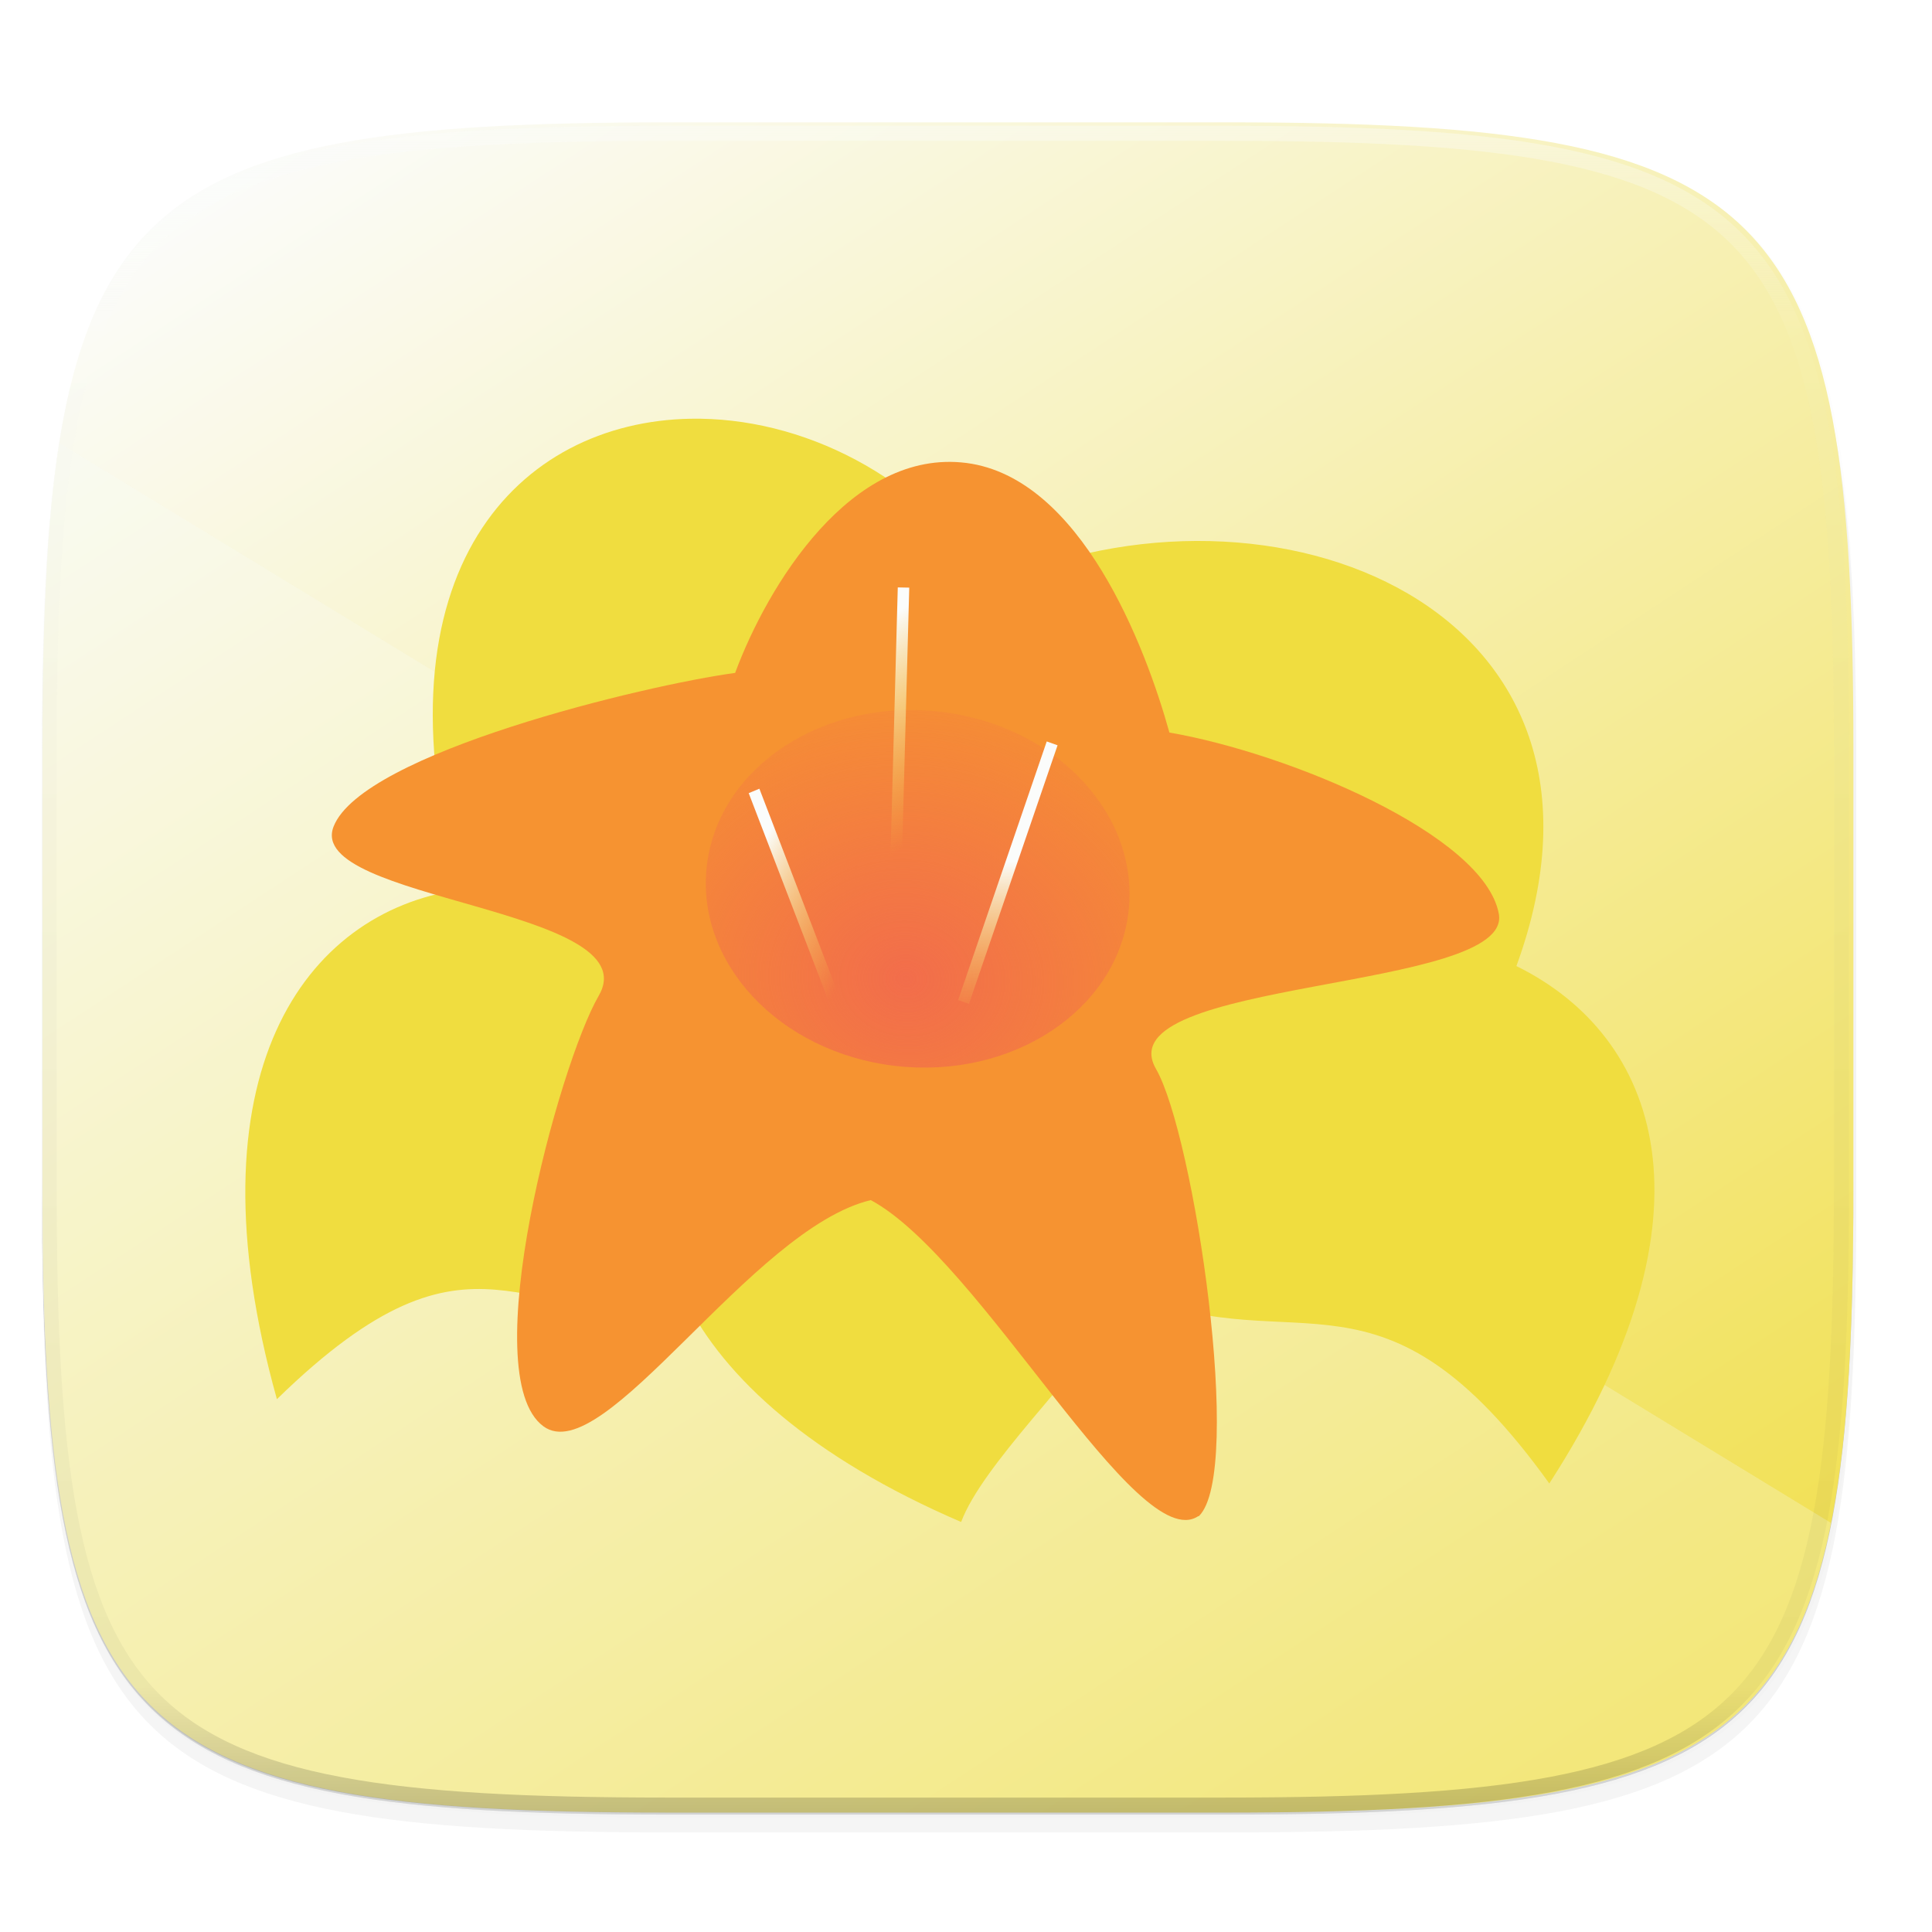 <svg width="256" height="256" viewBox="0 0 67.73 67.73" xmlns="http://www.w3.org/2000/svg">
    <defs>
        <linearGradient id="k" x1="296" x2="296" y1="-212" y2="236" gradientUnits="userSpaceOnUse">
            <stop offset="0" stop-color="#FBFCFB"/>
            <stop offset=".125" stop-color="#FBFCFB" stop-opacity=".098"/>
            <stop offset=".925" stop-opacity=".098"/>
            <stop offset="1" stop-opacity=".498"/>
        </linearGradient>
        <clipPath id="j">
            <path d="M361.938-212C507.235-212 528-191.287 528-46.125v116.25C528 215.286 507.235 236 361.937 236H214.063C68.766 236 48 215.286 48 70.125v-116.25C48-191.287 68.765-212 214.063-212z" fill="#C677DD"/>
        </clipPath>
        <filter id="b" x="-.01" y="-.01" width="1.023" height="1.025" color-interpolation-filters="sRGB">
            <feGaussianBlur stdDeviation="1.16"/>
        </filter>
        <filter id="a" x="-.02" y="-.03" width="1.046" height="1.05" color-interpolation-filters="sRGB">
            <feGaussianBlur stdDeviation="2.32"/>
        </filter>
        <linearGradient id="c" x1="88" x2="256" y1="28" y2="284" gradientTransform="matrix(.265 0 0 .265 -83.815 228.638)" gradientUnits="userSpaceOnUse">
            <stop stop-color="#FBFCFB" offset="0"/>
            <stop stop-color="#F0DD3F" offset="1"/>
        </linearGradient>
        <linearGradient id="d" x1="11.7" x2="14.5" y1="23.2" y2="26" gradientTransform="matrix(8.311 .94 -1.196 9.158 17.826 -164.128)" gradientUnits="userSpaceOnUse">
            <stop stop-color="#F0DD3F" offset="0"/>
            <stop stop-color="#F0DD3F" offset="1"/>
        </linearGradient>
        <linearGradient id="e" x1="16.9" x2="16.4" y1="25.2" y2="16.5" gradientTransform="matrix(1.123 .009 .011 1.236 33.95 -9.675)" gradientUnits="userSpaceOnUse">
            <stop stop-color="#F69331" offset="0"/>
            <stop stop-color="#F69331" offset="1"/>
        </linearGradient>
        <radialGradient id="f" cx="19" cy="22.5" r="2" gradientTransform="matrix(2.799 -.012 -.011 2.343 .46 -35.377)" gradientUnits="userSpaceOnUse">
            <stop stop-color="#F26D4B" offset="0"/>
            <stop stop-color="#F26D4B" stop-opacity="0" offset="1"/>
        </radialGradient>
        <linearGradient id="g" x1="21" x2="21.2" y1="20" y2="22" gradientTransform="matrix(.833 0 0 1.121 36.718 -7.06)" gradientUnits="userSpaceOnUse">
            <stop stop-color="#FBFCFB" offset="0"/>
            <stop stop-color="#F0DD3F" stop-opacity="0" offset="1"/>
        </linearGradient>
        <linearGradient id="h" x1="17" x2="18.9" y1="21" y2="22.1" gradientTransform="matrix(.859 0 0 1.114 36.133 -7.184)" gradientUnits="userSpaceOnUse">
            <stop stop-color="#FBFCFB" offset="0"/>
            <stop stop-color="#F0DD3F" stop-opacity="0" offset="1"/>
        </linearGradient>
        <linearGradient id="i" x1="18" x2="19.5" y1="18" y2="20.6" gradientTransform="matrix(.833 0 0 1.058 36.601 -6.306)" gradientUnits="userSpaceOnUse">
            <stop stop-color="#FBFCFB" offset="0"/>
            <stop stop-color="#F0DD3F" stop-opacity="0" offset="1"/>
        </linearGradient>
    </defs>
    <path transform="matrix(.265 0 0 .265 0 3.404)" d="M162.537 5.568c72.648 0 83.031 10.357 83.031 82.938v58.125c0 72.58-10.383 82.937-83.031 82.937H88.599c-72.648 0-83.031-10.357-83.031-82.937V88.506c0-72.581 10.383-82.938 83.031-82.938z" filter="url(#a)" opacity=".2"/>
    <path transform="matrix(.265 0 0 .265 0 3.404)" d="M162.537 3.568c72.648 0 83.031 10.357 83.031 82.938v58.125c0 72.58-10.383 82.937-83.031 82.937H88.599c-72.648 0-83.031-10.357-83.031-82.937V86.506c0-72.581 10.383-82.938 83.031-82.938z" filter="url(#b)" opacity=".1"/>
    <path d="M1.473 41.141v.53c0 9.602.686 15.086 3.777 18.173 3.09 3.087 8.58 3.77 18.192 3.77h19.563c9.61 0 15.101-.683 18.192-3.77 3.09-3.087 3.776-8.571 3.776-18.174v-.529c0 9.602-.686 15.087-3.776 18.174-3.09 3.086-8.581 3.77-18.192 3.77H23.442c-9.611 0-15.102-.684-18.192-3.77-3.09-3.087-3.777-8.572-3.777-18.174z" fill="#16181D" opacity=".2"/>
    <path d="M-33.83 240.277c19.218 0 21.964 2.74 21.964 21.938v15.375c0 19.2-2.746 21.939-21.963 21.939h-19.558c-19.217 0-21.964-2.74-21.964-21.939v-15.375c0-19.199 2.747-21.938 21.964-21.938z" fill="url(#c)" transform="matrix(1 0 0 1 76.84 -235.988)"/>
    <path d="M2.075 15.529c-.454 2.836-.602 6.363-.602 10.763V41.67c0 19.204 2.747 21.944 21.964 21.944h19.557c14.308 0 19.483-1.524 21.194-10.225z" fill="#FBFCFB" opacity=".25"/>
    <path transform="matrix(.26 0 0 .26 -2.095 3.08)" d="M101.162 44.613c-23.067.412-43.077 20.29-31.24 63.532-20.678 3.036-36.803 24.702-24.528 68.669 27.23-26.587 32.93-8.335 55.107-13.335 5.235 10.411 16.869 21.162 37.15 29.891 2.884-7.658 14.996-19.153 23.13-30.67 22.438 9.13 33.55-5.999 56.177 25.477 23.562-36.503 14.71-60.343-4.437-69.763 17.72-48.516-33.142-68.28-70.697-51.378-9.666-14.856-25.79-22.688-40.662-22.423z" fill-rule="evenodd" fill="url(#d)"/>
    <path d="M58.562 24.14c-.81.674-3.6-3.23-5.29-3.87-1.68.603-3.38 4.24-4.33 3.72-1.09-.593-.415-5.1.038-6.12.583-1.32-4.42-.83-4.13-1.92.286-1.08 4.26-2.51 5.53-2.83.314-1.28 1.28-3.34 2.97-3.33 1.68.014 2.91 2.26 3.41 3.43 1.76.086 4.73.898 5.08 1.98.347 1.07-5.59 1.57-4.68 2.75.667.858 1.99 5.5 1.41 6.19z" fill="url(#e)" transform="matrix(2.391 .289 -.302 2.468 -90.725 -23.35)"/>
    <path d="M56.486 15.82c-.006 1.389-1.393 2.523-3.098 2.53-1.706.007-3.082-1.115-3.076-2.504.006-1.39 1.393-2.523 3.099-2.53 1.706-.008 3.082 1.114 3.075 2.503z" fill="url(#f)" transform="matrix(2.391 .289 -.302 2.468 -90.725 -23.35)"/>
    <path d="M54.262 17.34l.823-3.77" fill="none" stroke-width=".167" stroke="url(#g)" transform="matrix(2.391 .289 -.302 2.468 -90.725 -23.35)"/>
    <path d="M52.562 17.84l-1.7-3.1" fill="none" stroke-width=".167" stroke="url(#h)" transform="matrix(2.391 .289 -.302 2.468 -90.725 -23.35)"/>
    <path d="M53.162 16.74l-.5-5.1" fill="none" stroke-width=".167" stroke="url(#i)" transform="matrix(2.391 .289 -.302 2.468 -90.725 -23.35)"/>
    <path transform="matrix(.132 0 0 .132 -4.877 32.393)" d="M361.938-212C507.235-212 528-191.287 528-46.125v116.25C528 215.286 507.235 236 361.937 236H214.063C68.766 236 48 215.286 48 70.125v-116.25C48-191.287 68.765-212 214.063-212z" clip-path="url(#j)" fill="none" opacity=".4" stroke-linecap="round" stroke-linejoin="round" stroke-width="8" stroke="url(#k)"/>
</svg>
